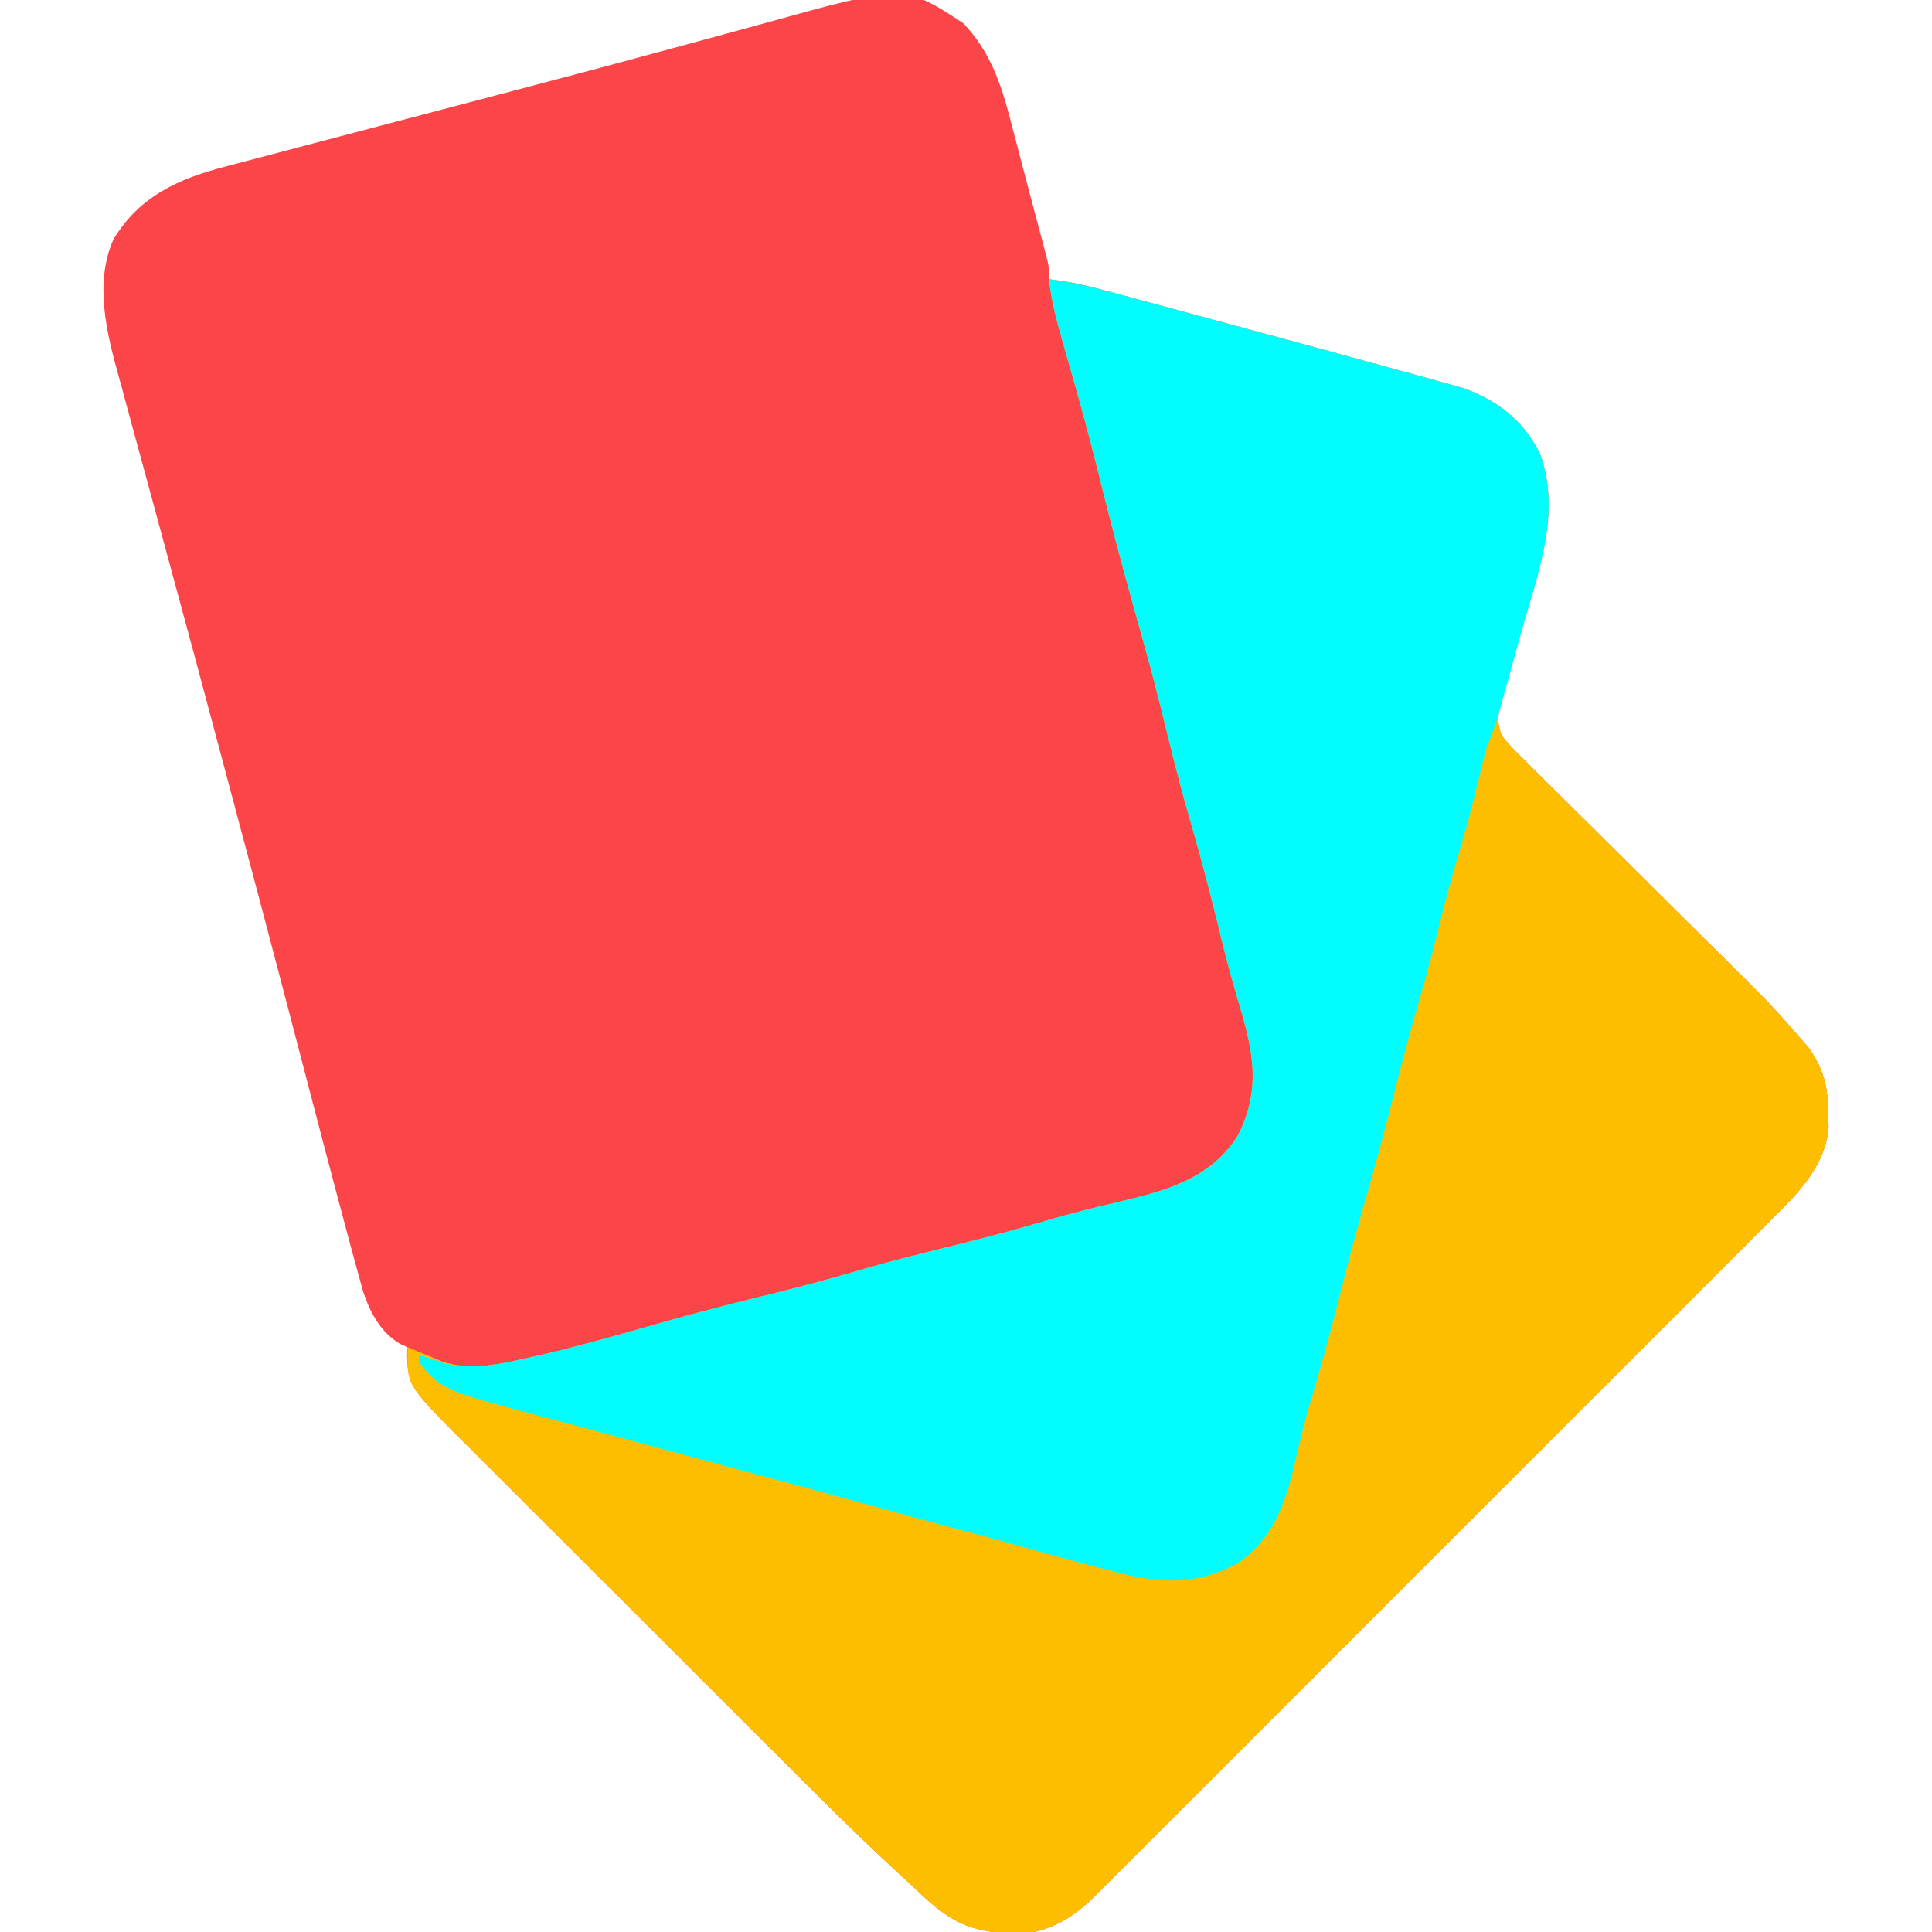 <?xml version="1.0" encoding="UTF-8"?>
<svg version="1.1" xmlns="http://www.w3.org/2000/svg" width="512" height="512">
<path d="M0 0 C7.31 7.642 10.187 16.491 12.75 26.562 C13.257 28.48 13.764 30.397 14.271 32.315 C14.779 34.246 15.278 36.18 15.777 38.114 C16.698 41.673 17.641 45.226 18.594 48.777 C19.147 50.851 19.699 52.926 20.25 55 C20.505 55.959 20.76 56.917 21.023 57.905 C21.253 58.785 21.482 59.664 21.719 60.57 C21.919 61.334 22.12 62.097 22.326 62.883 C22.75 64.875 22.75 64.875 22.75 67.875 C23.775 68.007 24.799 68.139 25.855 68.276 C29.359 68.815 32.656 69.546 36.076 70.466 C37.901 70.954 37.901 70.954 39.762 71.452 C41.081 71.809 42.4 72.166 43.719 72.523 C45.106 72.896 46.493 73.269 47.88 73.641 C51.576 74.633 55.271 75.632 58.965 76.632 C61.25 77.25 63.535 77.867 65.821 78.484 C75.48 81.092 85.136 83.713 94.789 86.341 C96.633 86.843 98.477 87.344 100.321 87.845 C106.076 89.409 111.829 90.982 117.575 92.578 C119.175 93.021 120.776 93.462 122.378 93.899 C124.552 94.494 126.722 95.1 128.891 95.711 C130.061 96.036 131.232 96.362 132.438 96.697 C141.592 99.953 148.342 105.182 152.75 113.875 C158.573 129.292 152.49 144.958 148.188 160 C147.242 163.341 146.302 166.683 145.375 170.029 C144.801 172.097 144.216 174.161 143.619 176.222 C143.358 177.155 143.098 178.087 142.83 179.047 C142.597 179.861 142.364 180.676 142.123 181.514 C141.651 184.501 141.685 186.009 142.75 188.875 C144.749 191.433 147.041 193.66 149.362 195.925 C150.399 196.96 150.399 196.96 151.456 198.016 C153.745 200.298 156.048 202.565 158.352 204.832 C159.949 206.419 161.545 208.007 163.14 209.596 C167.347 213.782 171.566 217.957 175.787 222.128 C182.526 228.792 189.246 235.474 195.968 242.154 C198.31 244.479 200.657 246.799 203.005 249.119 C204.457 250.558 205.91 251.998 207.362 253.437 C208.008 254.073 208.655 254.71 209.321 255.366 C213.68 259.694 217.752 264.214 221.75 268.875 C222.493 269.721 223.235 270.566 224 271.438 C228.004 277.014 229.196 281.86 229.25 288.688 C229.296 290.646 229.296 290.646 229.344 292.645 C228.599 302.063 222.235 309.122 215.806 315.454 C215.012 316.256 214.218 317.058 213.4 317.884 C210.753 320.55 208.089 323.199 205.425 325.847 C203.515 327.761 201.609 329.678 199.703 331.596 C195.072 336.249 190.427 340.889 185.777 345.524 C181.997 349.293 178.222 353.066 174.451 356.844 C173.913 357.382 173.375 357.921 172.821 358.476 C171.728 359.57 170.635 360.665 169.542 361.76 C159.307 372.008 149.058 382.241 138.803 392.47 C130.012 401.238 121.235 410.019 112.467 418.81 C102.273 429.031 92.07 439.244 81.855 449.444 C80.765 450.532 79.675 451.621 78.585 452.709 C78.048 453.245 77.512 453.78 76.96 454.332 C73.189 458.098 69.424 461.87 65.662 465.645 C61.075 470.246 56.478 474.838 51.871 479.419 C49.522 481.755 47.179 484.095 44.844 486.445 C42.308 488.994 39.757 491.528 37.202 494.058 C36.108 495.169 36.108 495.169 34.992 496.302 C29.348 501.84 23.808 505.356 15.871 506.371 C2.977 506.166 -2.472 504.184 -11.743 495.305 C-13.726 493.424 -15.745 491.582 -17.759 489.735 C-29.49 478.923 -40.708 467.582 -51.987 456.305 C-53.802 454.491 -55.617 452.679 -57.432 450.866 C-63.782 444.525 -70.131 438.18 -76.476 431.834 C-82.366 425.943 -88.262 420.058 -94.16 414.176 C-99.255 409.094 -104.345 404.009 -109.433 398.921 C-112.459 395.895 -115.486 392.87 -118.517 389.85 C-121.361 387.016 -124.2 384.177 -127.035 381.334 C-128.071 380.297 -129.109 379.262 -130.148 378.229 C-147.001 361.468 -147.001 361.468 -147.375 353.062 C-147.334 352.341 -147.292 351.619 -147.25 350.875 C-147.847 350.617 -148.444 350.359 -149.06 350.093 C-154.276 347.192 -157.213 341.662 -159.027 336.138 C-159.543 334.322 -160.039 332.501 -160.52 330.676 C-160.804 329.648 -161.089 328.621 -161.383 327.562 C-162.36 324.005 -163.307 320.441 -164.25 316.875 C-164.608 315.535 -164.965 314.196 -165.324 312.856 C-168.012 302.793 -170.643 292.716 -173.267 282.636 C-175.364 274.589 -177.472 266.545 -179.578 258.5 C-179.816 257.592 -180.053 256.684 -180.298 255.749 C-184.607 239.285 -188.969 222.836 -193.363 206.394 C-194.783 201.081 -196.199 195.766 -197.613 190.451 C-201.389 176.268 -205.184 162.091 -209.042 147.93 C-211.12 140.305 -213.184 132.676 -215.241 125.045 C-216.72 119.559 -218.216 114.078 -219.726 108.6 C-220.66 105.192 -221.578 101.78 -222.491 98.366 C-222.915 96.794 -223.346 95.224 -223.784 93.656 C-227.02 82.065 -230.282 68.817 -225.188 57.312 C-218.268 45.793 -207.817 41.172 -195.188 37.931 C-193.753 37.548 -193.753 37.548 -192.289 37.158 C-189.135 36.32 -185.978 35.498 -182.82 34.676 C-180.574 34.082 -178.328 33.487 -176.082 32.892 C-170.087 31.305 -164.089 29.731 -158.09 28.161 C-151.89 26.536 -145.693 24.902 -139.496 23.269 C-132.068 21.311 -124.639 19.355 -117.21 17.404 C-103.76 13.87 -90.324 10.294 -76.908 6.634 C-72.205 5.353 -67.501 4.08 -62.796 2.807 C-59.269 1.852 -55.744 0.89 -52.223 -0.088 C-15.649 -10.232 -15.649 -10.232 0 0 Z " fill="#FB4549" transform="translate(255.25,6.125)"/>
<path d="M0 0 C4.55 0.587 8.897 1.4 13.326 2.591 C14.542 2.916 15.759 3.242 17.012 3.577 C18.331 3.934 19.65 4.291 20.969 4.648 C22.356 5.021 23.743 5.394 25.13 5.766 C28.826 6.758 32.521 7.757 36.215 8.757 C38.5 9.375 40.785 9.992 43.071 10.609 C52.73 13.217 62.386 15.838 72.039 18.466 C73.883 18.968 75.727 19.469 77.571 19.97 C83.326 21.534 89.079 23.107 94.825 24.703 C96.425 25.146 98.026 25.587 99.628 26.024 C101.802 26.619 103.972 27.225 106.141 27.836 C107.311 28.161 108.482 28.487 109.688 28.822 C118.842 32.078 125.592 37.307 130 46 C135.823 61.417 129.74 77.083 125.438 92.125 C124.492 95.466 123.552 98.808 122.625 102.154 C122.051 104.222 121.466 106.286 120.869 108.347 C120.608 109.28 120.348 110.212 120.08 111.172 C119.847 111.986 119.614 112.801 119.373 113.639 C118.901 116.626 118.935 118.134 120 121 C121.999 123.558 124.291 125.785 126.612 128.05 C127.649 129.085 127.649 129.085 128.706 130.141 C130.995 132.423 133.298 134.69 135.602 136.957 C137.199 138.544 138.795 140.132 140.39 141.721 C144.597 145.907 148.816 150.082 153.037 154.253 C159.776 160.917 166.496 167.599 173.218 174.279 C175.56 176.604 177.907 178.924 180.255 181.244 C181.707 182.683 183.16 184.123 184.612 185.562 C185.258 186.198 185.905 186.835 186.571 187.491 C190.93 191.819 195.002 196.339 199 201 C199.743 201.846 200.485 202.691 201.25 203.562 C205.254 209.139 206.446 213.985 206.5 220.812 C206.546 222.771 206.546 222.771 206.594 224.77 C205.849 234.188 199.485 241.247 193.056 247.579 C192.262 248.381 191.468 249.183 190.65 250.009 C188.003 252.675 185.339 255.324 182.675 257.972 C180.765 259.886 178.859 261.803 176.953 263.721 C172.322 268.374 167.677 273.014 163.027 277.649 C159.247 281.418 155.472 285.191 151.701 288.969 C151.163 289.507 150.625 290.046 150.071 290.601 C148.978 291.695 147.885 292.79 146.792 293.885 C136.557 304.133 126.308 314.366 116.053 324.595 C107.262 333.363 98.485 342.144 89.717 350.935 C79.523 361.156 69.32 371.369 59.105 381.569 C58.015 382.657 56.925 383.746 55.835 384.834 C55.298 385.37 54.762 385.905 54.21 386.457 C50.439 390.223 46.674 393.995 42.912 397.77 C38.325 402.371 33.728 406.963 29.121 411.544 C26.772 413.88 24.429 416.22 22.094 418.57 C19.558 421.119 17.007 423.653 14.452 426.183 C13.358 427.294 13.358 427.294 12.242 428.427 C6.598 433.965 1.058 437.481 -6.879 438.496 C-19.773 438.291 -25.222 436.309 -34.493 427.43 C-36.476 425.549 -38.495 423.707 -40.509 421.86 C-52.24 411.048 -63.458 399.707 -74.737 388.43 C-76.552 386.616 -78.367 384.804 -80.182 382.991 C-86.532 376.65 -92.881 370.305 -99.226 363.959 C-105.116 358.068 -111.012 352.183 -116.91 346.301 C-122.005 341.219 -127.095 336.134 -132.183 331.046 C-135.209 328.02 -138.236 324.995 -141.267 321.975 C-144.111 319.141 -146.95 316.302 -149.785 313.459 C-150.821 312.422 -151.859 311.387 -152.898 310.354 C-169.92 293.425 -169.92 293.425 -170.039 285.355 C-170.026 284.578 -170.013 283.801 -170 283 C-169.154 283.361 -168.309 283.722 -167.438 284.094 C-165.736 284.79 -165.736 284.79 -164 285.5 C-162.329 286.196 -162.329 286.196 -160.625 286.906 C-153.456 289.069 -147.068 287.852 -139.938 286.25 C-139.102 286.067 -138.266 285.885 -137.405 285.697 C-128.008 283.611 -118.752 281.066 -109.496 278.438 C-107.435 277.854 -105.374 277.27 -103.312 276.688 C-102.254 276.388 -101.195 276.089 -100.104 275.78 C-90.835 273.184 -81.51 270.854 -72.163 268.555 C-64.389 266.631 -56.694 264.525 -49.011 262.269 C-40.525 259.805 -31.952 257.718 -23.372 255.608 C-15.443 253.645 -7.586 251.515 0.248 249.199 C5.943 247.533 11.668 246.108 17.445 244.753 C30.282 241.715 42.483 238.806 50 227 C56.659 213.959 53.793 203.344 49.777 190.066 C47.79 183.433 46.143 176.726 44.5 170 C42.252 160.853 39.85 151.782 37.204 142.744 C34.405 133.106 32.055 123.359 29.651 113.618 C27.715 105.831 25.597 98.095 23.41 90.375 C19.574 76.821 16.009 63.229 12.635 49.553 C10.654 41.586 8.479 33.674 6.234 25.777 C5.918 24.662 5.603 23.547 5.277 22.398 C4.647 20.178 4.012 17.958 3.373 15.74 C1.883 10.494 0.578 5.428 0 0 Z " fill="#FEBE00" transform="translate(278,74)"/>
<path d="M0 0 C4.55 0.587 8.897 1.4 13.326 2.591 C14.542 2.916 15.759 3.242 17.012 3.577 C18.331 3.934 19.65 4.291 20.969 4.648 C22.356 5.021 23.743 5.394 25.13 5.766 C28.826 6.758 32.521 7.757 36.215 8.757 C38.5 9.375 40.785 9.992 43.071 10.609 C52.73 13.217 62.386 15.838 72.039 18.466 C73.883 18.968 75.727 19.469 77.571 19.97 C83.326 21.534 89.079 23.107 94.825 24.703 C96.425 25.146 98.026 25.587 99.628 26.024 C101.802 26.619 103.972 27.225 106.141 27.836 C107.311 28.161 108.482 28.487 109.688 28.822 C118.842 32.078 125.592 37.307 130 46 C135.961 61.833 129.492 78.171 125.125 93.625 C124.466 96.019 123.808 98.414 123.152 100.809 C121.949 105.174 120.743 109.539 119.512 113.897 C119.146 115.198 119.146 115.198 118.772 116.526 C117.975 119.08 117.01 121.523 116 124 C115.598 125.413 115.226 126.836 114.887 128.266 C114.693 129.064 114.5 129.863 114.301 130.686 C113.997 131.955 113.997 131.955 113.688 133.25 C112.109 139.718 110.431 146.128 108.5 152.5 C106.673 158.545 105.06 164.616 103.562 170.75 C101.916 177.485 100.131 184.157 98.188 190.812 C95.607 199.662 93.278 208.569 91 217.5 C88.572 227.018 86.051 236.493 83.291 245.921 C80.806 254.497 78.621 263.148 76.415 271.798 C74.169 280.596 71.792 289.326 69.148 298.012 C67.49 303.6 66.172 309.284 64.874 314.966 C62.46 325.117 58.687 334.847 49.465 340.574 C38.101 346.415 28.637 345.58 16.5 342.312 C15.445 342.038 14.391 341.764 13.304 341.482 C5.788 339.517 -1.703 337.459 -9.18 335.348 C-16.132 333.391 -23.112 331.539 -30.089 329.674 C-35.357 328.262 -40.618 326.832 -45.87 325.364 C-56.283 322.455 -66.72 319.643 -77.161 316.84 C-83.465 315.144 -89.766 313.437 -96.068 311.73 C-101.567 310.242 -107.067 308.759 -112.571 307.286 C-117.95 305.847 -123.326 304.394 -128.7 302.931 C-130.73 302.381 -132.761 301.836 -134.794 301.297 C-160.734 294.4 -160.734 294.4 -167 287 C-167 286.34 -167 285.68 -167 285 C-166.056 285.325 -166.056 285.325 -165.094 285.656 C-164.238 285.935 -163.382 286.213 -162.5 286.5 C-161.247 286.918 -161.247 286.918 -159.969 287.344 C-153.04 288.875 -146.738 287.777 -139.938 286.25 C-139.102 286.067 -138.266 285.885 -137.405 285.697 C-128.008 283.611 -118.752 281.066 -109.496 278.438 C-107.435 277.854 -105.374 277.27 -103.312 276.688 C-102.254 276.388 -101.195 276.089 -100.104 275.78 C-90.835 273.184 -81.51 270.854 -72.163 268.555 C-64.389 266.631 -56.694 264.525 -49.011 262.269 C-40.525 259.805 -31.952 257.718 -23.372 255.608 C-15.443 253.645 -7.586 251.515 0.248 249.199 C5.943 247.533 11.668 246.108 17.445 244.753 C30.282 241.715 42.483 238.806 50 227 C56.659 213.959 53.793 203.344 49.777 190.066 C47.79 183.433 46.143 176.726 44.5 170 C42.252 160.853 39.85 151.782 37.204 142.744 C34.405 133.106 32.055 123.359 29.651 113.618 C27.715 105.831 25.597 98.095 23.41 90.375 C19.574 76.821 16.009 63.229 12.635 49.553 C10.654 41.586 8.479 33.674 6.234 25.777 C5.918 24.662 5.603 23.547 5.277 22.398 C4.647 20.178 4.012 17.958 3.373 15.74 C1.883 10.494 0.578 5.428 0 0 Z " fill="#01FEFE" transform="translate(278,74)"/>
</svg>
